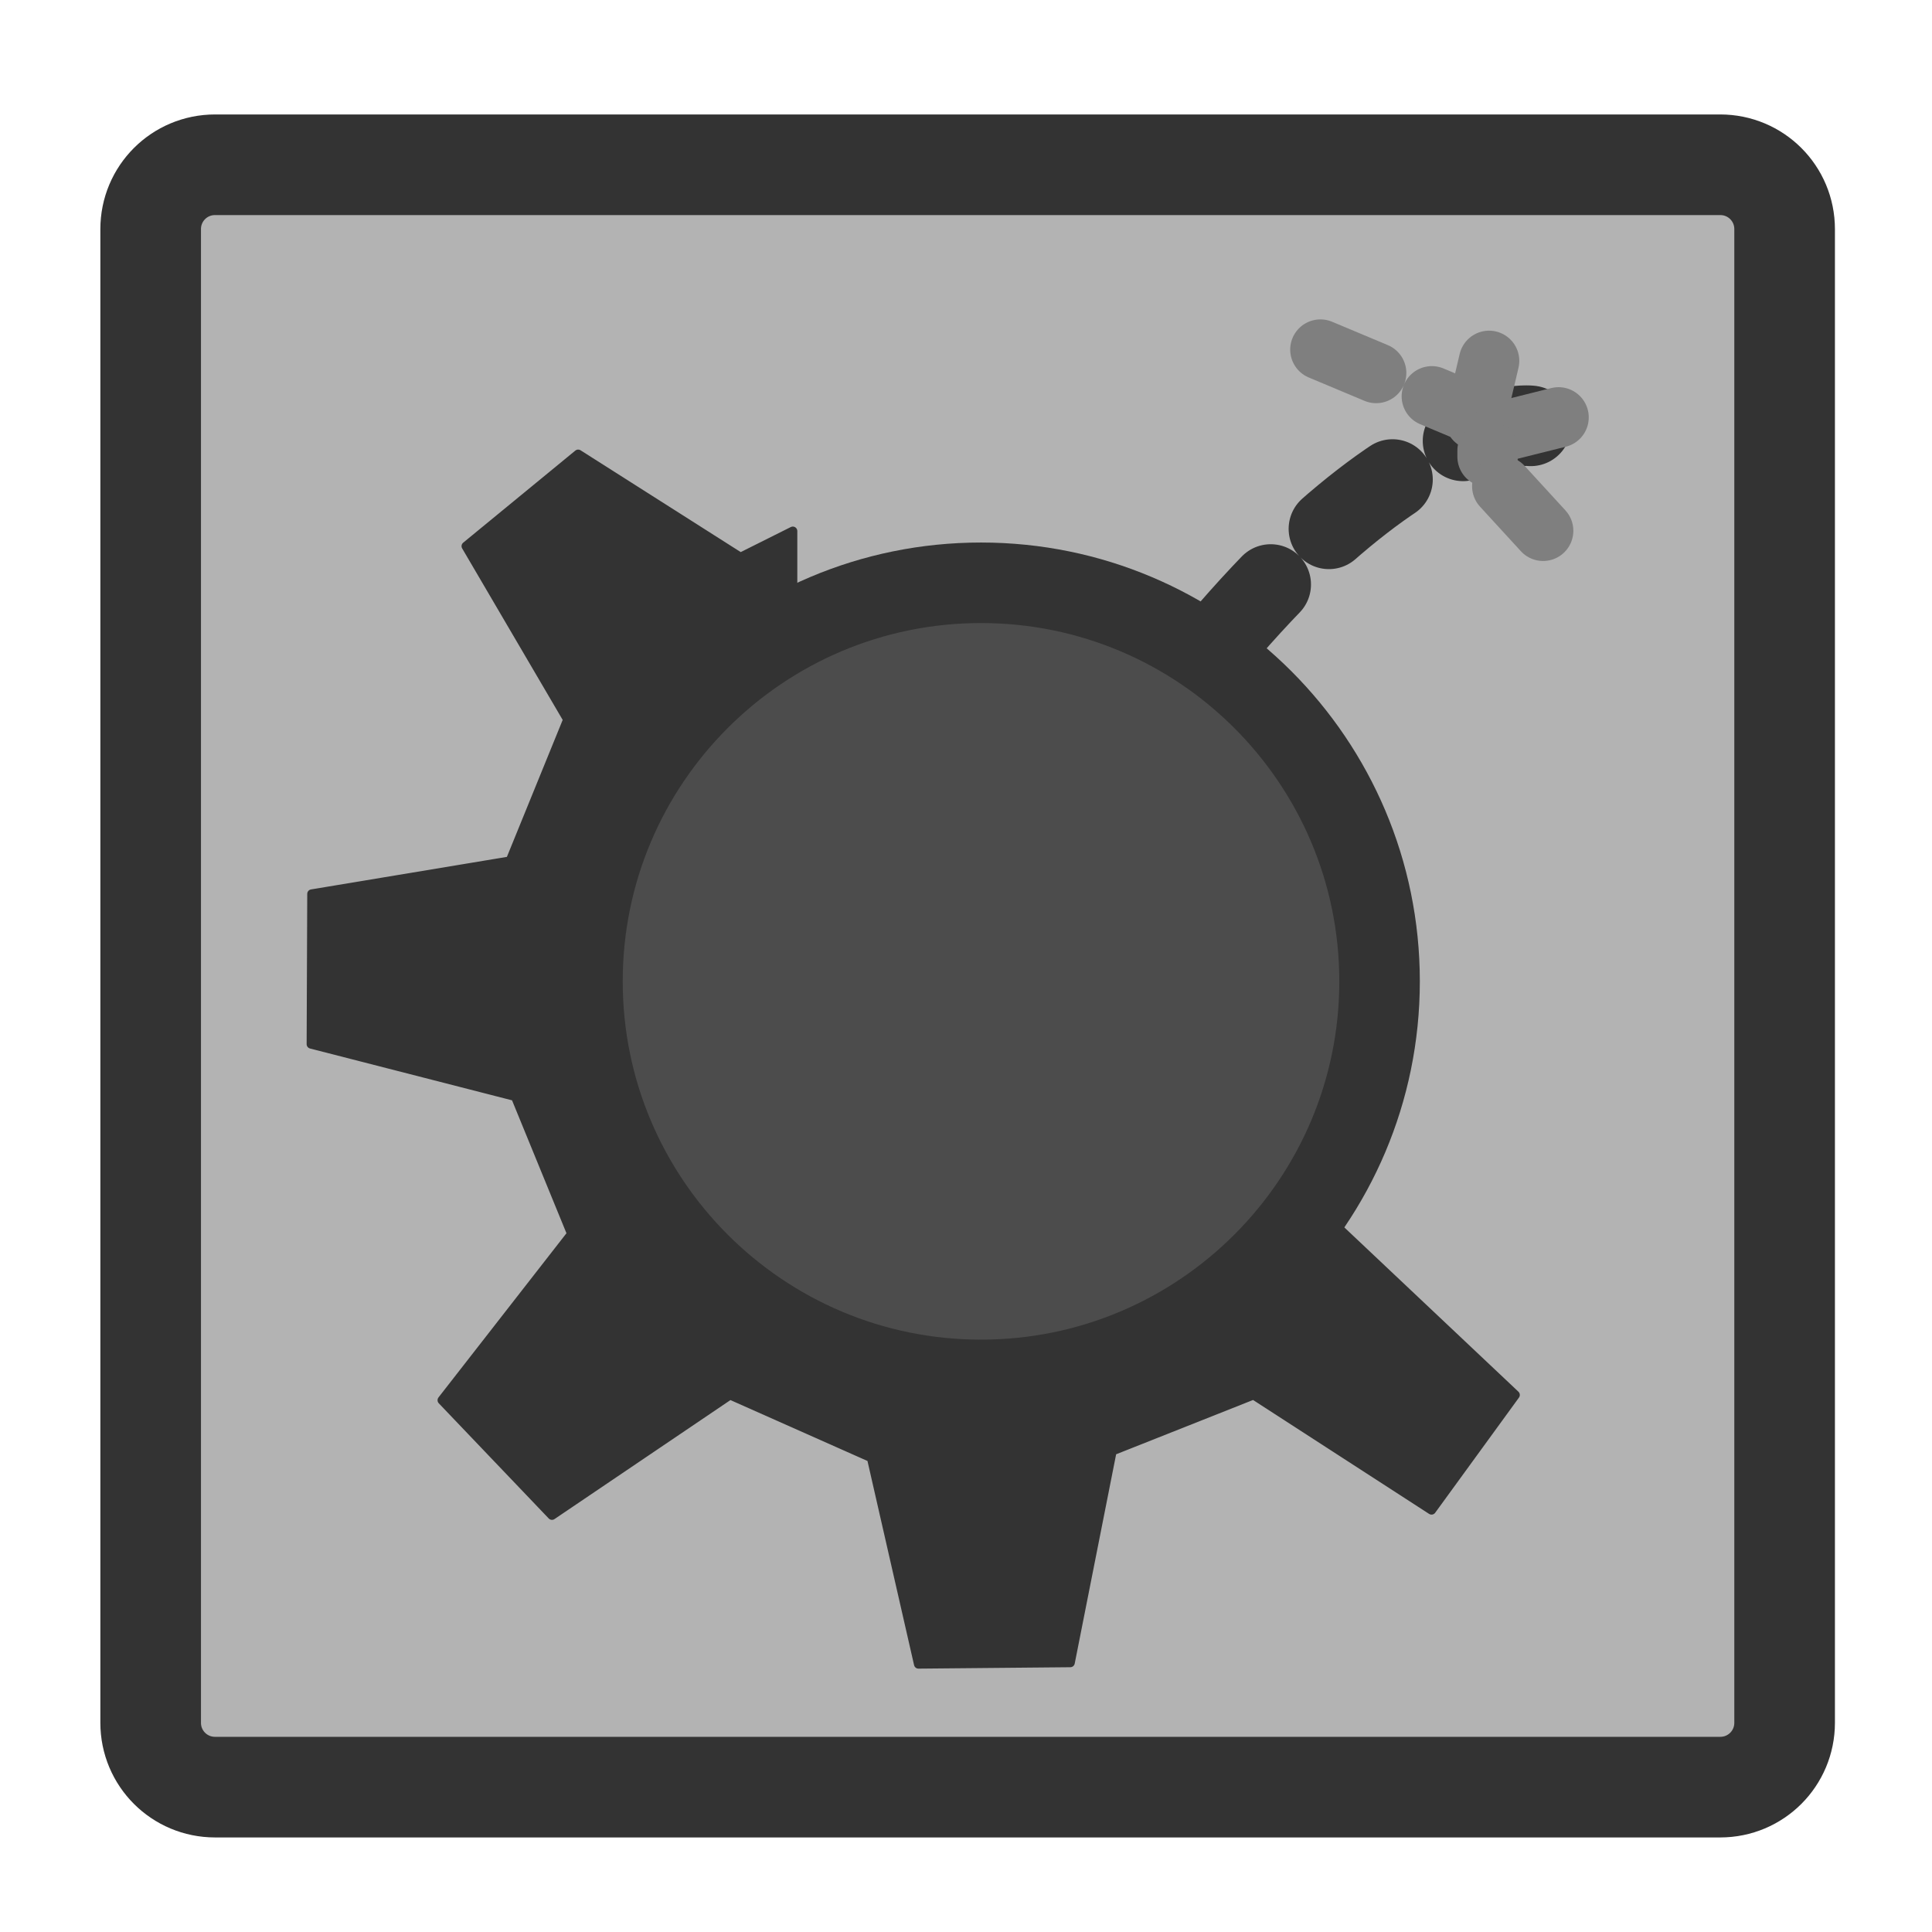 <?xml version="1.0" encoding="UTF-8" standalone="no"?>
<!DOCTYPE svg PUBLIC "-//W3C//DTD SVG 20010904//EN"
"http://www.w3.org/TR/2001/REC-SVG-20010904/DTD/svg10.dtd">
<svg
   sodipodi:docname="core.svg"
   height="60"
   sodipodi:version="0.32"
   width="60"
   _SVGFile__filename="scalable/mimetypes/core.svg"
   version="1.0"
   y="0"
   x="0"
   inkscape:version="0.39"
   id="svg1"
   sodipodi:docbase="/home/danny/work/flat/newscale/mimetypes"
   xmlns="http://www.w3.org/2000/svg"
   xmlns:cc="http://web.resource.org/cc/"
   xmlns:inkscape="http://www.inkscape.org/namespaces/inkscape"
   xmlns:sodipodi="http://sodipodi.sourceforge.net/DTD/sodipodi-0.dtd"
   xmlns:rdf="http://www.w3.org/1999/02/22-rdf-syntax-ns#"
   xmlns:dc="http://purl.org/dc/elements/1.1/"
   xmlns:xlink="http://www.w3.org/1999/xlink">
  <sodipodi:namedview
     bordercolor="#666666"
     inkscape:pageshadow="2"
     inkscape:window-y="0"
     pagecolor="#ffffff"
     inkscape:window-height="685"
     inkscape:zoom="6.9465337"
     inkscape:window-x="0"
     borderopacity="1.0"
     inkscape:cx="37.697540"
     inkscape:cy="11.389189"
     inkscape:window-width="1016"
     inkscape:pageopacity="0.0"
     id="base" />
  <defs
     id="defs3">
    <linearGradient
       id="linearGradient900">
      <stop
         style="stop-color:#000;stop-opacity:1;"
         id="stop901"
         offset="0" />
      <stop
         style="stop-color:#fff;stop-opacity:1;"
         id="stop902"
         offset="1" />
    </linearGradient>
    <linearGradient
       xlink:href="#linearGradient900"
       id="linearGradient903" />
    <linearGradient
       xlink:href="#linearGradient900"
       id="linearGradient904" />
    <linearGradient
       xlink:href="#linearGradient900"
       id="linearGradient905" />
    <linearGradient
       xlink:href="#linearGradient900"
       id="linearGradient906" />
    <linearGradient
       xlink:href="#linearGradient900"
       id="linearGradient907" />
  </defs>
  <path
     style="font-size:12;fill:#b3b3b3;fill-opacity:1;fill-rule:evenodd;stroke:#333333;stroke-width:3.125;stroke-linecap:round;stroke-linejoin:round;stroke-opacity:1;"
     d="M 6.679,5.117 C 5.571,5.117 4.679,6.009 4.679,7.117 L 4.679,53.501 C 4.679,54.609 5.571,55.501 6.679,55.501 L 53.423,55.501 C 54.531,55.501 55.423,54.609 55.423,53.501 L 55.423,7.117 C 55.423,6.009 54.531,5.117 53.423,5.117 L 6.679,5.117 z "
     id="rect812" />
  <path
     style="fill:none;fill-opacity:0.75;fill-rule:evenodd;stroke:#333333;stroke-width:3.322;stroke-linecap:round;stroke-linejoin:round;stroke-dasharray:3.322 3.322;stroke-dashoffset:0;stroke-opacity:1;"
     d="M 9.804,40.933 C 22.528,20.065 30.417,21.083 30.417,21.083"
     sodipodi:nodetypes="cc"
     transform="matrix(0.753,0,0,0.753,24.636,-2.65)"
     sodipodi:stroke-cmyk="(0.0000000 0.0000000 0.0000000 0.80000001)"
     id="path842" />
  <path
     transform="matrix(0.586,0,0,0.586,13.764,10.229)"
     style="font-size:12;fill:#4c4c4c;fill-opacity:1;fill-rule:evenodd;stroke:#333333;stroke-width:4.268;stroke-linecap:round;stroke-linejoin:round;stroke-opacity:1;"
     d="M 49.624,34.552 C 49.624,46.211 40.161,55.674 28.502,55.674 C 16.843,55.674 7.38,46.211 7.38,34.552 C 7.38,22.892 16.843,13.43 28.502,13.43 C 40.161,13.43 49.624,22.892 49.624,34.552 z "
     id="path703" />
  <path
     style="font-size:12;fill:#333333;fill-rule:evenodd;stroke:#333333;stroke-width:0.371;stroke-linecap:round;stroke-linejoin:round;"
     d="M -14.486,61.267 L -9.952,66.017 L -2.61,61.051 L 3.22,63.642 L 5.163,72.153 L 11.425,72.095 L 13.153,63.363 L 18.983,61.051 L 26.324,65.801 L 29.779,61.051 L 21.447,53.188 C 0.092,72.775 -18.362,42.586 -0.019,29.957 L -0.019,25.422 L -2.178,26.502 L -8.872,22.247 L -13.496,26.044 L -9.304,33.196 L -11.679,39.026 L -19.86,40.385 L -19.885,46.583 L -11.463,48.743 L -9.142,54.411 L -14.486,61.267 z "
     sodipodi:nodetypes="ccccccccccccccccccccccc"
     transform="matrix(0.753,0,0,0.753,24.636,-2.65)"
     sodipodi:stroke-cmyk="(0 0 0 0.8)"
     id="path705" />
  <path
     style="fill:none;fill-opacity:0.75;fill-rule:evenodd;stroke:#7f7f7f;stroke-width:2.492;stroke-linecap:round;stroke-linejoin:round;stroke-dasharray:2.492 2.492;stroke-dashoffset:0;stroke-opacity:1;"
     transform="matrix(0.753,0,0,0.753,24.636,-2.65)"
     d="M 28.635,20.829 L 20.746,17.521"
     sodipodi:stroke-cmyk="(0.0000000 0.0000000 0.0000000 0.50000000)"
     id="path844" />
  <path
     style="fill:none;fill-opacity:0.75;fill-rule:evenodd;stroke:#7f7f7f;stroke-width:2.492;stroke-linecap:round;stroke-linejoin:round;stroke-dasharray:2.492 2.492;stroke-dashoffset:0;stroke-opacity:1;"
     transform="matrix(0.753,0,0,0.753,24.636,-2.65)"
     d="M 28.126,20.829 L 29.144,16.503"
     sodipodi:stroke-cmyk="(0.0000000 0.0000000 0.0000000 0.50000000)"
     id="path845" />
  <path
     style="fill:none;fill-opacity:0.75;fill-rule:evenodd;stroke:#7f7f7f;stroke-width:2.492;stroke-linecap:round;stroke-linejoin:round;stroke-dasharray:2.492 2.492;stroke-dashoffset:0;stroke-opacity:1;"
     transform="matrix(0.753,0,0,0.753,24.636,-2.65)"
     d="M 29.144,21.338 L 33.216,20.32"
     sodipodi:stroke-cmyk="(0.0000000 0.0000000 0.0000000 0.50000000)"
     id="path846" />
  <path
     style="fill:none;fill-opacity:0.75;fill-rule:evenodd;stroke:#7f7f7f;stroke-width:2.492;stroke-linecap:round;stroke-linejoin:round;stroke-dasharray:2.492 2.492;stroke-dashoffset:0;stroke-opacity:1;"
     transform="matrix(0.753,0,0,0.753,24.636,-2.65)"
     d="M 28.635,22.101 C 28.635,22.186 28.635,22.271 28.635,22.356"
     sodipodi:stroke-cmyk="(0.0000000 0.0000000 0.0000000 0.50000000)"
     id="path847" />
  <path
     style="fill:none;fill-opacity:0.75;fill-rule:evenodd;stroke:#7f7f7f;stroke-width:2.492;stroke-linecap:round;stroke-linejoin:round;stroke-dasharray:2.492 2.492;stroke-dashoffset:0;stroke-opacity:1;"
     transform="matrix(0.753,0,0,0.753,24.636,-2.65)"
     d="M 30.926,25.41 L 28.126,22.356"
     sodipodi:stroke-cmyk="(0.0000000 0.0000000 0.0000000 0.50000000)"
     id="path848" />
</svg>
